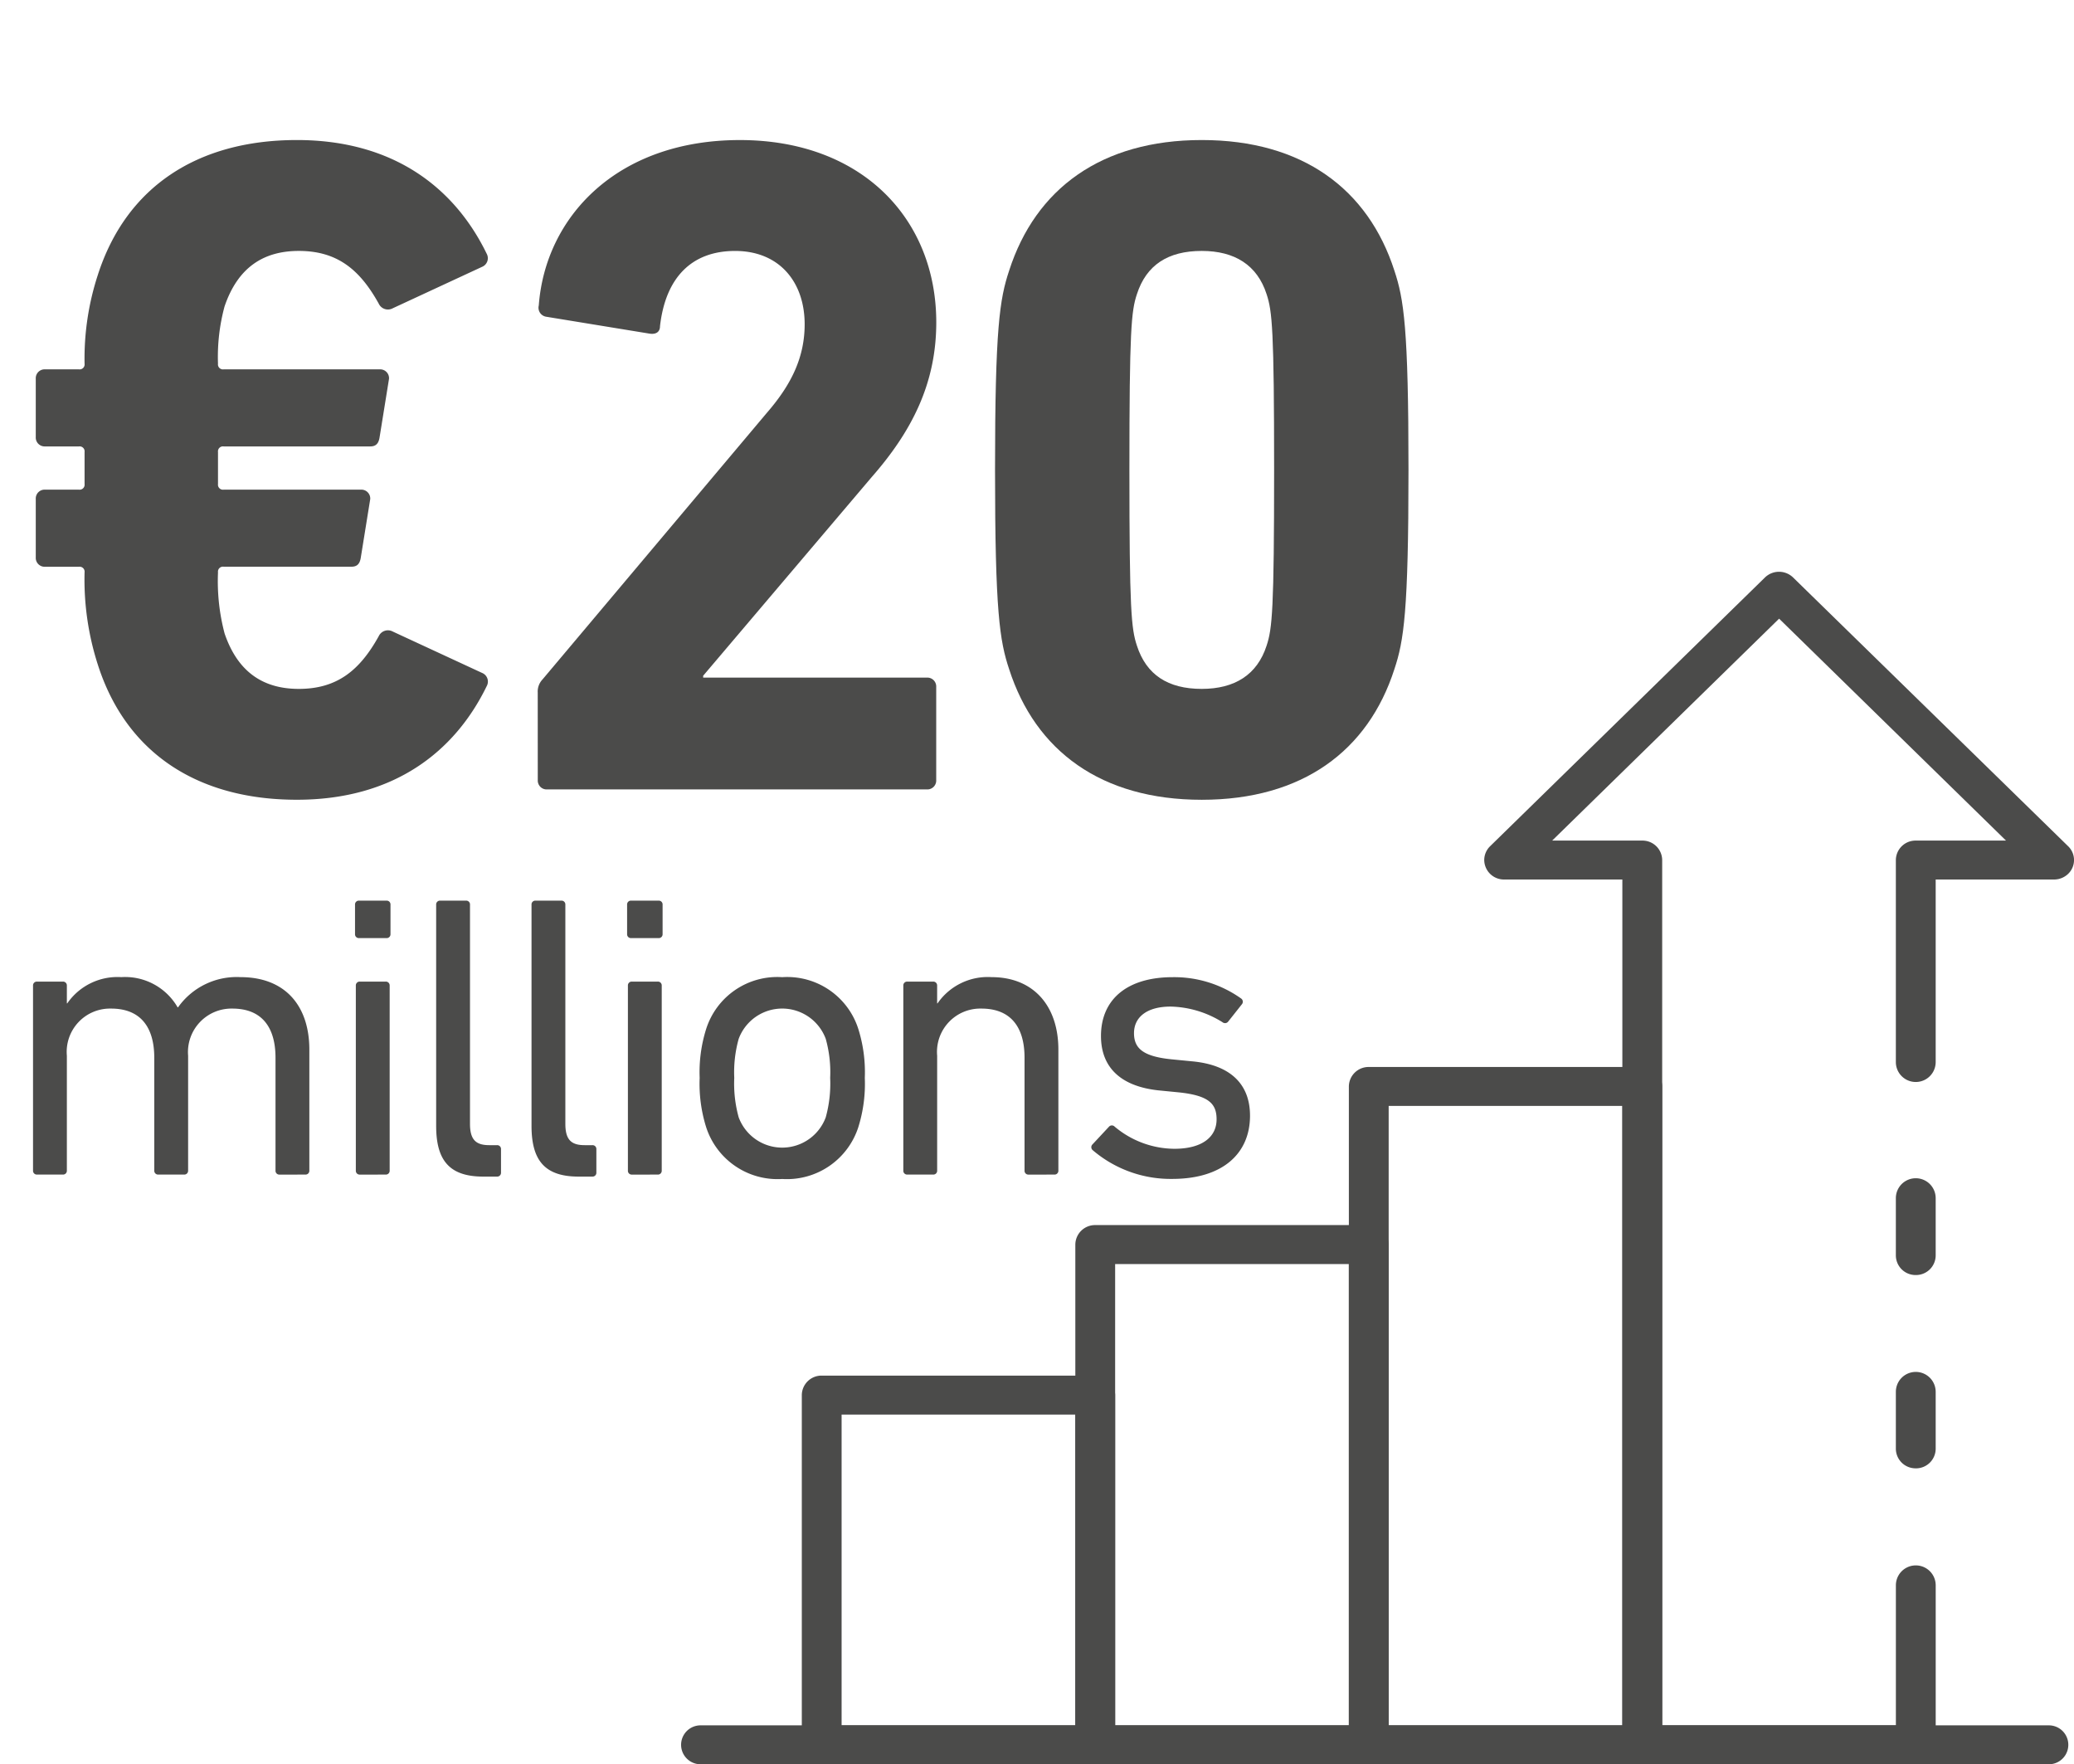 <svg xmlns="http://www.w3.org/2000/svg" xmlns:xlink="http://www.w3.org/1999/xlink" width="173.948" height="147.948" viewBox="0 0 173.948 147.948">
  <defs>
    <clipPath id="a">
      <rect x="57.087" y="47.948" width="116.861" height="100" fill="none"/>
    </clipPath>
  </defs>
  <g>
    <g clip-path="url(#a)">
      <path d="M70.586,144.684h19.6V118.622h-19.6Zm21.273,3.264H68.918a1.651,1.651,0,0,1-1.67-1.633V116.989a1.651,1.651,0,0,1,1.67-1.633H91.859a1.651,1.651,0,0,1,1.67,1.633v29.326a1.651,1.651,0,0,1-1.67,1.633" fill="#4b4b4a"/>
      <path d="M93.528,144.684h19.6V106h-19.6Zm21.272,3.264H91.86a1.652,1.652,0,0,1-1.671-1.633V104.366a1.652,1.652,0,0,1,1.671-1.633H114.8a1.651,1.651,0,0,1,1.67,1.633v41.949a1.651,1.651,0,0,1-1.67,1.633" fill="#4b4b4a"/>
      <path d="M116.469,144.684h19.6V92.739h-19.6Zm21.273,3.264H114.8a1.652,1.652,0,0,1-1.67-1.633V91.106a1.652,1.652,0,0,1,1.67-1.631h22.941a1.651,1.651,0,0,1,1.67,1.631v55.209a1.651,1.651,0,0,1-1.67,1.633" fill="#4b4b4a"/>
      <path d="M160.677,123.131a1.651,1.651,0,0,1-1.67-1.633v-4.782a1.67,1.67,0,0,1,3.34,0V121.5a1.651,1.651,0,0,1-1.67,1.633" fill="#4b4b4a"/>
      <path d="M160.677,147.941H137.738a1.653,1.653,0,0,1-1.67-1.633V73.754h-9.915a1.652,1.652,0,0,1-1.669-1.633,1.62,1.62,0,0,1,.488-1.154l23.056-22.541a1.694,1.694,0,0,1,2.36,0L173.46,70.967a1.607,1.607,0,0,1,0,2.31,1.7,1.7,0,0,1-1.18.477h-9.933v15.31a1.67,1.67,0,0,1-3.34,0V72.121a1.65,1.65,0,0,1,1.67-1.631h7.569L149.215,51.88,130.182,70.49h7.556a1.651,1.651,0,0,1,1.671,1.631v72.556h19.6V132.941a1.67,1.67,0,0,1,3.34,0v13.367a1.651,1.651,0,0,1-1.67,1.633" fill="#4b4b4a"/>
      <path d="M160.677,106.922a1.651,1.651,0,0,1-1.67-1.633v-4.814a1.67,1.67,0,0,1,3.34,0v4.814a1.651,1.651,0,0,1-1.67,1.633" fill="#4b4b4a"/>
      <path d="M171.839,147.948H58.756a1.632,1.632,0,1,1,0-3.264H171.839a1.632,1.632,0,1,1,0,3.264" fill="#4b4b4a"/>
    </g>
    <g>
      <path d="M23.445,98.5a.32.32,0,0,1-.338-.338V88.7c0-2.6-1.182-4.122-3.614-4.122a3.649,3.649,0,0,0-3.716,3.953V98.16a.32.32,0,0,1-.338.338H13.277a.32.32,0,0,1-.338-.338V88.7c0-2.6-1.183-4.122-3.615-4.122a3.631,3.631,0,0,0-3.716,3.953V98.16a.32.32,0,0,1-.338.338H3.108a.32.32,0,0,1-.338-.338V82.653a.32.32,0,0,1,.338-.338H5.27a.32.32,0,0,1,.338.338V84.14h.034a5.115,5.115,0,0,1,4.526-2.2,5.084,5.084,0,0,1,4.73,2.534h.034a6.024,6.024,0,0,1,5.236-2.534c3.75,0,5.777,2.4,5.777,6.081V98.16a.32.32,0,0,1-.338.338Z" fill="#4b4b4a"/>
      <path d="M30.114,78.667a.32.32,0,0,1-.338-.338V75.863a.32.32,0,0,1,.338-.338h2.3a.319.319,0,0,1,.337.338v2.466a.319.319,0,0,1-.337.338ZM30.182,98.5a.32.32,0,0,1-.338-.338V82.653a.32.32,0,0,1,.338-.338h2.162a.32.32,0,0,1,.338.338V98.16a.32.32,0,0,1-.338.338Z" fill="#4b4b4a"/>
      <path d="M40.534,98.667c-2.838,0-3.953-1.352-3.953-4.257V75.863a.319.319,0,0,1,.338-.338h2.162a.319.319,0,0,1,.338.338V94.241c0,1.351.507,1.79,1.622,1.79h.641a.32.32,0,0,1,.338.338v1.96a.32.32,0,0,1-.338.338Z" fill="#4b4b4a"/>
      <path d="M48.531,98.667c-2.838,0-3.952-1.352-3.952-4.257V75.863a.319.319,0,0,1,.338-.338h2.162a.32.32,0,0,1,.338.338V94.241c0,1.351.506,1.79,1.621,1.79h.642a.32.32,0,0,1,.338.338v1.96a.32.32,0,0,1-.338.338Z" fill="#4b4b4a"/>
      <path d="M52.934,78.667a.319.319,0,0,1-.338-.338V75.863a.319.319,0,0,1,.338-.338h2.3a.319.319,0,0,1,.338.338v2.466a.319.319,0,0,1-.338.338ZM53,98.5a.319.319,0,0,1-.337-.338V82.653A.319.319,0,0,1,53,82.315h2.163a.319.319,0,0,1,.337.338V98.16a.319.319,0,0,1-.337.338Z" fill="#4b4b4a"/>
      <path d="M59.222,94.511a12.136,12.136,0,0,1-.541-4.121,12.057,12.057,0,0,1,.541-4.088,6.253,6.253,0,0,1,6.384-4.358A6.255,6.255,0,0,1,71.992,86.3a12.085,12.085,0,0,1,.54,4.088,12.165,12.165,0,0,1-.54,4.121,6.292,6.292,0,0,1-6.386,4.358A6.29,6.29,0,0,1,59.222,94.511ZM69.255,93.7a10.6,10.6,0,0,0,.372-3.31,10.363,10.363,0,0,0-.372-3.277,3.894,3.894,0,0,0-7.3,0,10.363,10.363,0,0,0-.372,3.277,10.6,10.6,0,0,0,.372,3.31,3.894,3.894,0,0,0,7.3,0Z" fill="#4b4b4a"/>
      <path d="M86.267,98.5a.32.32,0,0,1-.338-.338V88.7c0-2.6-1.182-4.122-3.615-4.122A3.632,3.632,0,0,0,78.6,88.532V98.16a.32.32,0,0,1-.338.338H76.1a.32.32,0,0,1-.338-.338V82.653a.32.32,0,0,1,.338-.338H78.26a.32.32,0,0,1,.338.338V84.14h.034a5.116,5.116,0,0,1,4.527-2.2c3.513,0,5.608,2.4,5.608,6.081V98.16a.32.32,0,0,1-.338.338Z" fill="#4b4b4a"/>
      <path d="M91.63,96.437a.327.327,0,0,1,0-.473l1.386-1.486a.324.324,0,0,1,.472,0,7.865,7.865,0,0,0,5,1.857c2.365,0,3.548-1.013,3.548-2.466,0-1.284-.608-1.993-3.142-2.263l-1.723-.169C94,91.1,92.34,89.511,92.34,86.876c0-3.074,2.2-4.932,6.014-4.932a9.681,9.681,0,0,1,5.742,1.79.328.328,0,0,1,.068.474l-1.149,1.452a.331.331,0,0,1-.473.068,8.513,8.513,0,0,0-4.357-1.318c-2.028,0-3.075.912-3.075,2.23,0,1.283.777,1.959,3.176,2.195L99.975,89c3.277.3,4.865,1.96,4.865,4.561,0,3.176-2.3,5.3-6.521,5.3A10.061,10.061,0,0,1,91.63,96.437Z" fill="#4b4b4a"/>
    </g>
    <g>
      <path d="M8.2,55.72A23.271,23.271,0,0,1,7.093,48a.418.418,0,0,0-.473-.473H3.783A.744.744,0,0,1,3,46.735V41.849a.744.744,0,0,1,.788-.788H6.62a.418.418,0,0,0,.473-.473v-2.68a.417.417,0,0,0-.473-.472H3.783A.745.745,0,0,1,3,36.647V31.761a.744.744,0,0,1,.788-.788H6.62a.418.418,0,0,0,.473-.473,22.586,22.586,0,0,1,1.1-7.408C10.561,15.684,16.55,11.743,24.9,11.743c8.118,0,13.241,4.019,15.92,9.536a.783.783,0,0,1-.394,1.1L32.943,25.85a.85.85,0,0,1-1.182-.394c-1.576-2.837-3.468-4.414-6.7-4.414-3,0-5.123,1.419-6.226,4.65a16.186,16.186,0,0,0-.552,4.808.418.418,0,0,0,.473.473H31.84a.744.744,0,0,1,.788.788l-.788,4.886c-.079.552-.316.789-.788.789H18.757a.418.418,0,0,0-.473.472v2.68a.418.418,0,0,0,.473.473H30.264a.745.745,0,0,1,.788.788l-.788,4.886c-.079.552-.316.788-.788.788H18.757a.418.418,0,0,0-.473.473,17.153,17.153,0,0,0,.552,5.123c1.1,3.231,3.231,4.65,6.226,4.65,3.231,0,5.123-1.577,6.7-4.414a.851.851,0,0,1,1.182-.394l7.487,3.468a.783.783,0,0,1,.394,1.1c-2.679,5.517-7.8,9.536-15.92,9.536C16.55,67.068,10.561,63.128,8.2,55.72Z" fill="#4b4b4a"/>
      <path d="M45.1,58.084a1.478,1.478,0,0,1,.394-1.1L64.334,34.6c2.049-2.364,3.153-4.65,3.153-7.408,0-3.546-2.128-6.148-5.832-6.148-3.626,0-5.832,2.208-6.3,6.306,0,.472-.315.709-.867.63l-8.67-1.418a.764.764,0,0,1-.63-.946c.552-7.408,6.542-13.871,16.866-13.871,10.245,0,16.472,6.62,16.472,15.289,0,5.123-2.05,9.142-5.438,13L58.975,56.666v.157H77.732a.745.745,0,0,1,.789.788v7.8a.746.746,0,0,1-.789.788H45.892a.745.745,0,0,1-.788-.788Z" fill="#4b4b4a"/>
      <path d="M83.454,39.406c0-11.9.394-14.344,1.182-16.708,2.207-6.857,7.723-10.955,16.156-10.955s13.95,4.1,16.157,10.955c.788,2.364,1.182,4.807,1.182,16.708s-.394,14.344-1.182,16.708c-2.207,6.856-7.724,10.954-16.157,10.954s-13.949-4.1-16.156-10.954C83.848,53.75,83.454,51.306,83.454,39.406Zm17.338,18.363c2.759,0,4.65-1.183,5.438-3.625.473-1.419.631-3,.631-14.738s-.158-13.32-.631-14.738c-.788-2.443-2.679-3.626-5.438-3.626-2.837,0-4.649,1.183-5.438,3.626-.473,1.418-.63,3-.63,14.738s.157,13.319.63,14.738C96.143,56.586,97.955,57.769,100.792,57.769Z" fill="#4b4b4a"/>
    </g>
  </g>
</svg>
